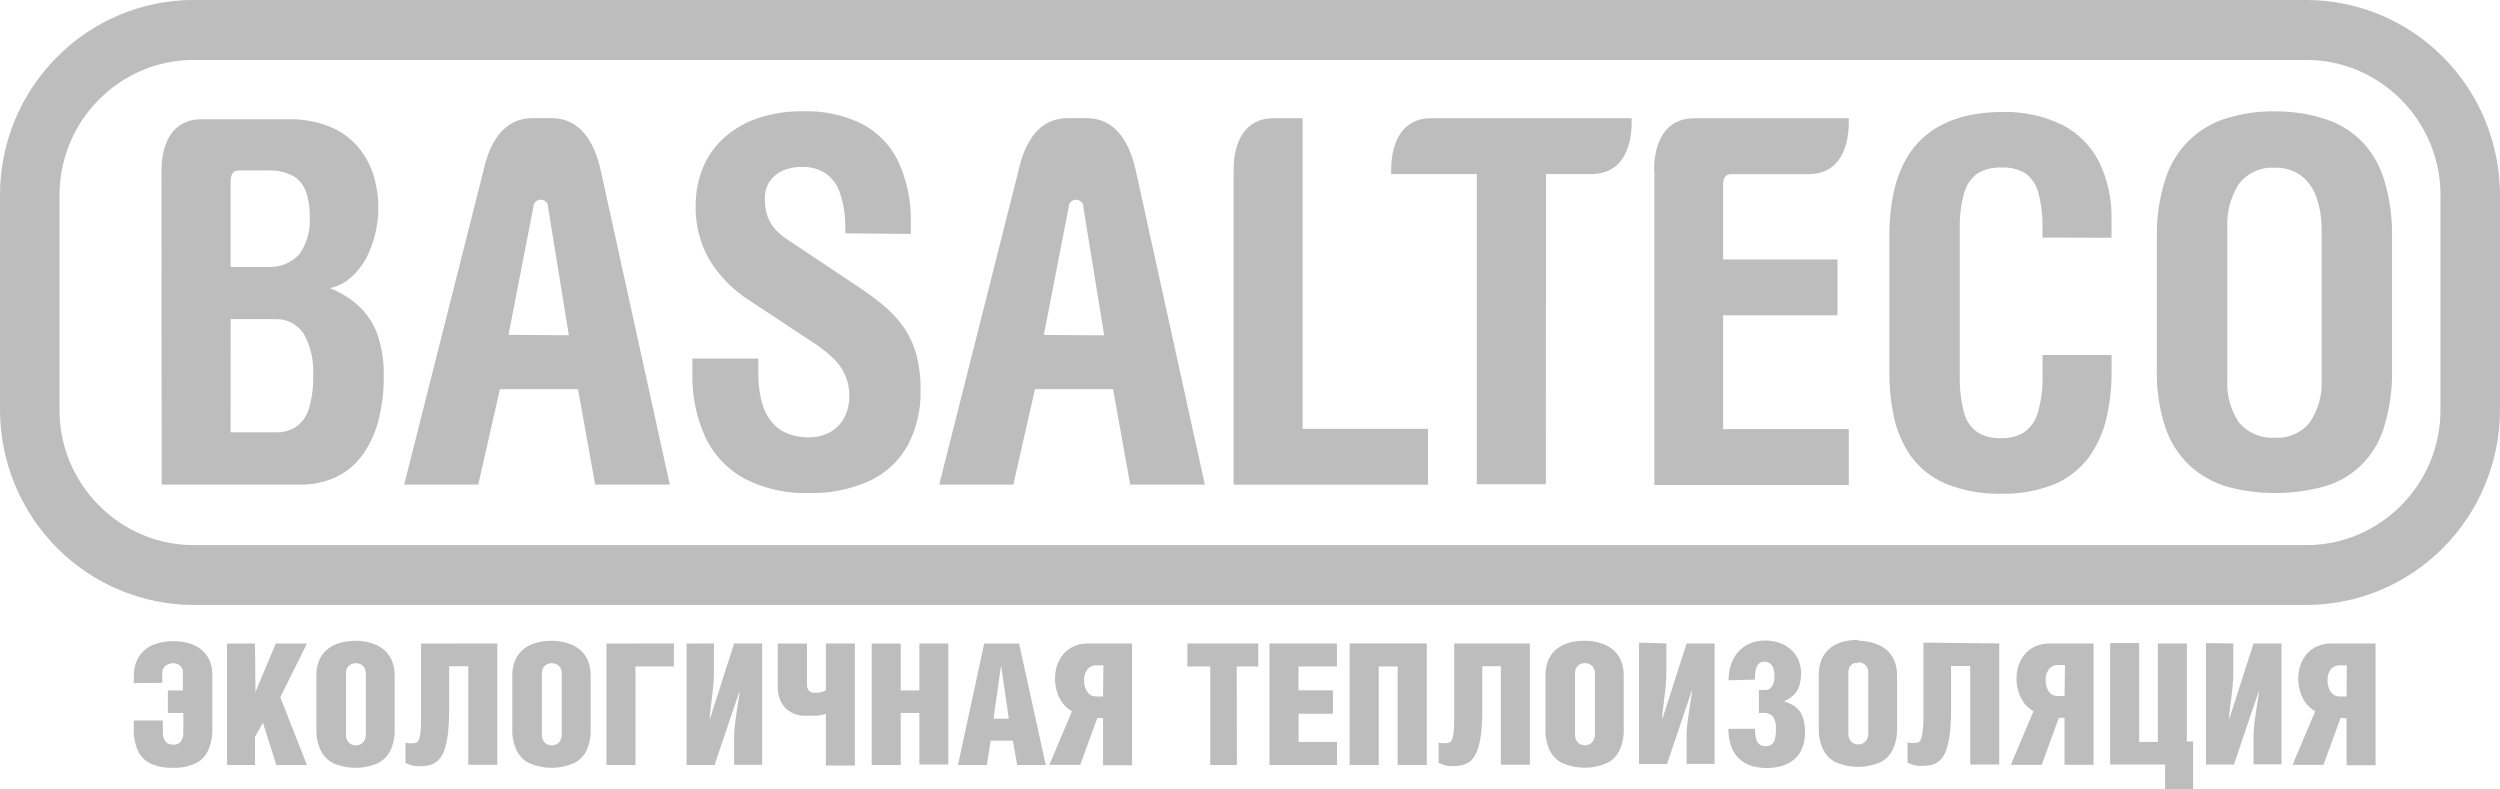 <svg width="190" height="60" viewBox="0 0 190 60" version="1.1" xmlns="http://www.w3.org/2000/svg" xmlns:xlink="http://www.w3.org/1999/xlink">
<title>logo</title>
<desc>Created using Figma</desc>
<g id="Canvas" transform="translate(-2740 -1990)">
<g id="logo">
<g id="Vector">
<use xlink:href="#path0_fill" transform="translate(2752.27 1998.45)" fill="#BDBDBD"/>
</g>
<g id="Vector">
<use xlink:href="#path1_fill" transform="translate(2865.71 1998.46)" fill="#BDBDBD"/>
</g>
<g id="Vector">
<use xlink:href="#path2_fill" transform="translate(2740 1990)" fill="#BDBDBD"/>
</g>
<g id="Vector">
<use xlink:href="#path3_fill" transform="translate(2750.16 2038.63)" fill="#BDBDBD"/>
</g>
<g id="Vector">
<use xlink:href="#path4_fill" transform="translate(2842.57 2038.9)" fill="#BDBDBD"/>
</g>
</g>
</g>
<defs>
<path id="path0_fill" d="M 86.729 0.533L 84.524 0.533C 82.347 0.533 81.482 2.312 81.482 4.505L 81.482 28.387L 96.258 28.387L 96.258 24.143L 86.729 24.143L 86.729 0.533ZM 56.95 9.327L 56.95 8.477C 56.997 6.866 56.669 5.266 55.992 3.805C 55.396 2.575 54.421 1.573 53.213 0.948C 51.825 0.28 50.298 -0.043 48.76 0.005C 47.646 -0.009 46.536 0.153 45.47 0.483C 44.523 0.779 43.645 1.265 42.889 1.912C 42.162 2.527 41.585 3.301 41.202 4.176C 40.792 5.145 40.586 6.188 40.599 7.241C 40.577 8.656 40.935 10.05 41.635 11.277C 42.41 12.553 43.471 13.627 44.733 14.413L 49.406 17.5C 49.981 17.863 50.523 18.279 51.022 18.742C 51.418 19.117 51.739 19.566 51.965 20.064C 52.182 20.569 52.288 21.115 52.277 21.664C 52.286 22.212 52.162 22.754 51.916 23.243C 51.681 23.711 51.316 24.101 50.866 24.365C 50.351 24.653 49.768 24.799 49.179 24.786C 48.697 24.794 48.217 24.719 47.761 24.565C 47.295 24.413 46.873 24.148 46.534 23.793C 46.137 23.368 45.845 22.854 45.683 22.293C 45.454 21.509 45.346 20.695 45.364 19.878L 45.364 18.8L 40.351 18.8L 40.351 19.878C 40.304 21.569 40.642 23.247 41.337 24.786C 41.971 26.12 43.009 27.218 44.3 27.922C 45.814 28.697 47.496 29.075 49.193 29.022C 50.793 29.067 52.383 28.747 53.844 28.087C 55.055 27.514 56.059 26.575 56.716 25.4C 57.396 24.106 57.733 22.657 57.694 21.193C 57.709 20.279 57.599 19.369 57.368 18.485C 57.171 17.761 56.854 17.075 56.432 16.456C 56.011 15.851 55.513 15.303 54.95 14.828C 54.325 14.3 53.669 13.811 52.986 13.363L 47.626 9.791C 47.279 9.571 46.96 9.31 46.676 9.013C 46.409 8.727 46.204 8.389 46.073 8.02C 45.918 7.56 45.846 7.076 45.86 6.591C 45.853 6.126 45.992 5.671 46.257 5.291C 46.515 4.939 46.863 4.665 47.264 4.498C 47.715 4.316 48.197 4.226 48.682 4.234C 49.307 4.212 49.925 4.378 50.455 4.712C 50.985 5.084 51.378 5.621 51.575 6.241C 51.866 7.122 52 8.049 51.972 8.977L 51.972 9.284L 56.95 9.327ZM 5.261 15.806L 8.629 15.806C 9.059 15.784 9.487 15.875 9.871 16.071C 10.255 16.266 10.582 16.559 10.82 16.921C 11.352 17.888 11.598 18.989 11.529 20.093C 11.553 20.94 11.445 21.786 11.21 22.6C 11.049 23.159 10.707 23.646 10.239 23.986C 9.752 24.288 9.186 24.435 8.615 24.407L 5.254 24.407L 5.261 15.806ZM 5.261 5.277C 5.261 4.848 5.438 4.505 5.871 4.505L 8.097 4.505C 8.747 4.474 9.394 4.612 9.976 4.905C 10.44 5.167 10.794 5.588 10.976 6.091C 11.191 6.722 11.29 7.388 11.267 8.056C 11.336 9.045 11.066 10.029 10.501 10.842C 10.19 11.189 9.804 11.46 9.372 11.632C 8.94 11.804 8.475 11.873 8.012 11.835L 5.254 11.835L 5.254 5.277L 5.261 5.277ZM 0.014 28.379L 10.579 28.379C 11.54 28.393 12.491 28.183 13.358 27.765C 14.144 27.367 14.821 26.781 15.329 26.058C 15.877 25.268 16.276 24.385 16.506 23.45C 16.776 22.364 16.908 21.248 16.896 20.128C 16.919 19.074 16.763 18.023 16.435 17.021C 16.151 16.209 15.682 15.475 15.067 14.878C 14.41 14.258 13.639 13.772 12.798 13.449C 13.372 13.328 13.906 13.063 14.351 12.678C 14.822 12.275 15.218 11.791 15.521 11.249C 15.837 10.664 16.075 10.039 16.23 9.391C 16.61 7.885 16.565 6.302 16.102 4.819C 15.85 4.031 15.443 3.302 14.904 2.676C 14.322 2.013 13.593 1.497 12.777 1.169C 11.786 0.78 10.728 0.59 9.664 0.612L 3.042 0.612C 0.865 0.612 0 2.391 0 4.584L 0.014 28.379ZM 18.449 28.379L 24.079 28.379L 25.724 21.128L 31.658 21.128L 32.963 28.379L 38.635 28.379L 33.381 4.484C 32.892 2.298 31.807 0.526 29.638 0.526L 28.22 0.526C 26.043 0.526 24.965 2.305 24.476 4.498L 18.449 28.379ZM 26.376 16.999L 28.269 7.27L 28.269 7.184C 28.295 7.054 28.364 6.937 28.465 6.853C 28.567 6.769 28.694 6.723 28.826 6.723C 28.957 6.723 29.085 6.769 29.186 6.853C 29.288 6.937 29.357 7.054 29.382 7.184L 29.382 7.227L 29.382 7.298L 30.963 17.028L 26.376 16.999ZM 59.112 28.379L 64.742 28.379L 66.387 21.128L 72.322 21.128L 73.626 28.379L 79.298 28.379L 74.044 4.484C 73.555 2.298 72.47 0.526 70.301 0.526L 68.883 0.526C 66.706 0.526 65.628 2.305 65.139 4.498L 59.112 28.379ZM 67.061 17.007L 68.954 7.277L 68.954 7.191C 68.979 7.061 69.048 6.944 69.15 6.86C 69.251 6.776 69.379 6.73 69.51 6.73C 69.642 6.73 69.769 6.776 69.871 6.86C 69.972 6.944 70.041 7.061 70.067 7.191L 70.067 7.234L 70.067 7.305L 71.648 17.035L 67.061 17.007ZM 105.228 4.777L 108.695 4.777C 110.872 4.777 111.737 2.998 111.737 0.805L 111.737 0.533L 96.5 0.533C 94.323 0.533 93.458 2.312 93.458 4.505L 93.458 4.777L 99.967 4.777L 99.967 28.351L 105.214 28.351L 105.228 4.777Z"/>
<path id="path1_fill" d="M 47.208 4.288C 47.891 4.268 48.563 4.466 49.129 4.852C 49.676 5.265 50.09 5.832 50.32 6.481C 50.61 7.299 50.749 8.163 50.731 9.031L 50.731 20.332C 50.807 21.517 50.485 22.692 49.817 23.669C 49.5 24.05 49.099 24.352 48.646 24.549C 48.193 24.747 47.7 24.834 47.208 24.804C 46.692 24.843 46.174 24.758 45.696 24.559C 45.219 24.359 44.794 24.049 44.456 23.654C 43.8 22.678 43.488 21.509 43.57 20.332L 43.57 8.945C 43.489 7.731 43.8 6.524 44.456 5.502C 44.782 5.09 45.203 4.763 45.683 4.552C 46.162 4.34 46.685 4.25 47.208 4.288ZM 38.21 9.574L 38.21 19.682C 38.178 21.185 38.406 22.681 38.883 24.104C 39.264 25.196 39.904 26.177 40.748 26.962C 41.563 27.697 42.533 28.237 43.584 28.541C 45.959 29.17 48.456 29.17 50.831 28.541C 51.911 28.255 52.901 27.697 53.709 26.92C 54.516 26.143 55.114 25.171 55.447 24.097C 55.902 22.654 56.118 21.146 56.085 19.632L 56.085 9.56C 56.116 8.042 55.901 6.529 55.447 5.081C 55.089 3.967 54.469 2.957 53.639 2.137C 52.831 1.384 51.86 0.831 50.802 0.523C 49.637 0.169 48.425 -0.006 47.208 0.001C 45.984 -0.018 44.765 0.151 43.591 0.502C 42.495 0.819 41.492 1.402 40.672 2.2C 39.851 2.999 39.237 3.988 38.883 5.081C 38.407 6.524 38.181 8.039 38.217 9.56L 38.21 9.574ZM 34.764 9.61L 34.764 8.224C 34.805 6.701 34.479 5.191 33.814 3.823C 33.194 2.622 32.218 1.645 31.02 1.03C 29.612 0.344 28.061 0.008 26.497 0.051C 23.66 0.051 21.512 0.833 20.052 2.395C 18.591 3.957 17.868 6.367 17.882 9.624L 17.882 19.768C 17.869 20.957 17.99 22.143 18.244 23.304C 18.478 24.373 18.927 25.381 19.562 26.269C 20.238 27.169 21.138 27.871 22.172 28.305C 23.524 28.844 24.971 29.101 26.426 29.062C 27.817 29.096 29.2 28.84 30.488 28.312C 31.506 27.871 32.391 27.169 33.055 26.276C 33.695 25.379 34.148 24.361 34.388 23.283C 34.654 22.111 34.782 20.913 34.771 19.711L 34.771 18.518L 29.524 18.518L 29.524 20.004C 29.555 20.969 29.438 21.933 29.177 22.861C 29.013 23.478 28.642 24.018 28.127 24.39C 27.602 24.714 26.991 24.871 26.376 24.84C 25.745 24.875 25.119 24.721 24.575 24.397C 24.067 24.031 23.704 23.494 23.554 22.883C 23.312 21.951 23.205 20.988 23.235 20.025L 23.235 8.981C 23.205 8.041 23.318 7.101 23.568 6.195C 23.73 5.593 24.096 5.067 24.604 4.709C 25.155 4.392 25.785 4.241 26.419 4.273C 27.046 4.239 27.669 4.391 28.212 4.709C 28.708 5.07 29.06 5.597 29.205 6.195C 29.444 7.103 29.549 8.042 29.517 8.981L 29.517 9.595L 34.764 9.61ZM 0.021 4.516L 0.021 28.398L 14.798 28.398L 14.798 24.154L 5.247 24.154L 5.247 15.503L 13.94 15.503L 13.94 11.26L 5.247 11.26L 5.247 5.545C 5.247 5.116 5.424 4.773 5.857 4.773L 11.756 4.773C 13.932 4.773 14.798 2.995 14.798 0.802L 14.798 0.53L 3.042 0.53C 0.865 0.53 -1.29828e-06 2.309 -1.29828e-06 4.509L 0.021 4.516Z"/>
<path id="path2_fill" d="M 129.881 4.558L 14.698 4.558C 13.367 4.556 12.049 4.821 10.82 5.336C 9.584 5.857 8.462 6.617 7.516 7.572C 6.568 8.522 5.816 9.65 5.302 10.893C 4.789 12.136 4.524 13.47 4.524 14.816L 4.524 31.175C 4.522 32.516 4.785 33.844 5.296 35.083C 6.345 37.596 8.331 39.595 10.827 40.648C 12.056 41.163 13.374 41.428 14.705 41.426L 175.302 41.426C 176.633 41.428 177.951 41.163 179.18 40.648C 180.416 40.127 181.538 39.367 182.484 38.412C 183.431 37.463 184.183 36.336 184.696 35.094C 185.21 33.852 185.475 32.52 185.476 31.175L 185.476 14.816C 185.478 13.475 185.215 12.147 184.704 10.908C 183.657 8.392 181.671 6.391 179.173 5.336C 177.944 4.821 176.626 4.556 175.295 4.558L 129.881 4.558ZM 4.318 4.351C 5.679 2.973 7.296 1.879 9.078 1.133C 10.859 0.386 12.769 0.001 14.698 0L 175.302 0C 179.197 0.009 182.93 1.573 185.685 4.348C 188.439 7.123 189.991 10.884 190 14.809L 190 31.168C 189.991 35.093 188.439 38.854 185.685 41.629C 182.93 44.404 179.197 45.968 175.302 45.977L 14.698 45.977C 10.805 45.966 7.074 44.403 4.32 41.63C 1.566 38.856 0.013 35.098 1.03058e-07 31.175L 1.03058e-07 14.816C -0 12.871 0.381 10.945 1.122 9.149C 1.863 7.353 2.949 5.722 4.318 4.351Z"/>
<path id="path3_fill" d="M 168.179 4.301L 167.64 4.301C 167.467 4.303 167.297 4.248 167.158 4.144C 167.017 4.03 166.909 3.879 166.846 3.708C 166.768 3.508 166.729 3.295 166.732 3.08C 166.717 2.781 166.805 2.485 166.981 2.244C 167.066 2.14 167.175 2.057 167.298 2.004C 167.422 1.95 167.556 1.927 167.69 1.937L 168.2 1.937L 168.179 4.301ZM 168.179 5.959L 168.179 9.53L 170.384 9.53L 170.384 0.272L 167.009 0.272C 166.646 0.268 166.286 0.341 165.953 0.487C 165.653 0.618 165.384 0.813 165.165 1.058C 164.95 1.307 164.784 1.596 164.676 1.908C 164.562 2.241 164.504 2.591 164.506 2.944C 164.505 3.306 164.562 3.665 164.676 4.008C 164.776 4.317 164.93 4.605 165.13 4.858C 165.311 5.091 165.538 5.283 165.797 5.423L 164.074 9.502L 166.42 9.502L 167.725 5.93L 168.179 5.959ZM 157.494 0.244L 157.494 9.473L 159.621 9.473L 161.521 3.851C 161.521 4.101 161.457 4.373 161.415 4.666L 161.28 5.58C 161.23 5.894 161.195 6.201 161.159 6.494C 161.124 6.787 161.11 7.066 161.11 7.316L 161.11 9.459L 163.237 9.459L 163.237 0.272L 161.11 0.272L 159.245 6.073C 159.245 5.816 159.281 5.537 159.316 5.237C 159.351 4.937 159.387 4.63 159.429 4.316C 159.472 4.001 159.507 3.694 159.529 3.394C 159.55 3.094 159.571 2.815 159.571 2.558L 159.571 0.272L 157.494 0.244ZM 152.417 0.244L 150.212 0.244L 150.212 9.473L 154.388 9.473L 154.388 11.373L 156.515 11.373L 156.515 7.723L 156.04 7.723L 156.04 0.272L 153.835 0.272L 153.835 7.759L 152.417 7.759L 152.417 0.244ZM 146.745 4.266L 146.206 4.266C 146.039 4.269 145.875 4.219 145.738 4.123C 145.597 4.009 145.489 3.858 145.426 3.687C 145.348 3.487 145.309 3.273 145.313 3.058C 145.297 2.759 145.385 2.464 145.561 2.222C 145.646 2.118 145.755 2.036 145.878 1.982C 146.002 1.929 146.136 1.906 146.27 1.915L 146.78 1.915L 146.745 4.266ZM 146.745 5.923L 146.745 9.495L 148.95 9.495L 148.95 0.272L 145.596 0.272C 145.233 0.268 144.873 0.341 144.54 0.487C 144.24 0.618 143.971 0.813 143.753 1.058C 143.537 1.307 143.371 1.596 143.263 1.908C 143.149 2.241 143.091 2.591 143.093 2.944C 143.092 3.306 143.15 3.665 143.263 4.008C 143.363 4.317 143.517 4.605 143.717 4.858C 143.898 5.091 144.125 5.283 144.384 5.423L 142.661 9.502L 145.008 9.502L 146.312 5.93L 146.745 5.923ZM 136.024 0.208L 136.024 4.566C 136.024 5.132 136.024 5.609 136.024 5.994C 136.024 6.38 136.001 6.709 135.953 6.98C 135.941 7.165 135.905 7.347 135.847 7.523C 135.816 7.627 135.748 7.716 135.655 7.773C 135.561 7.822 135.456 7.844 135.351 7.837L 135.039 7.837C 134.961 7.83 134.884 7.811 134.812 7.78L 134.812 9.338C 134.932 9.391 135.055 9.439 135.18 9.48C 135.306 9.52 135.434 9.551 135.563 9.573C 135.707 9.585 135.852 9.585 135.996 9.573C 136.266 9.58 136.534 9.539 136.79 9.452C 137.024 9.367 137.232 9.222 137.393 9.03C 137.581 8.791 137.72 8.517 137.804 8.223C 137.927 7.814 138.008 7.392 138.045 6.966C 138.102 6.368 138.128 5.767 138.123 5.166L 138.123 1.987L 139.576 1.987L 139.576 9.473L 141.782 9.473L 141.782 0.272L 136.024 0.208ZM 131.061 1.701C 131.186 1.701 131.309 1.727 131.423 1.78C 131.538 1.836 131.636 1.922 131.706 2.03C 131.788 2.157 131.83 2.306 131.827 2.458L 131.827 7.137C 131.829 7.298 131.788 7.456 131.706 7.595C 131.639 7.71 131.54 7.804 131.423 7.866C 131.312 7.921 131.191 7.95 131.068 7.95C 130.945 7.95 130.824 7.921 130.713 7.866C 130.596 7.804 130.497 7.71 130.43 7.595C 130.352 7.455 130.313 7.297 130.316 7.137L 130.316 2.458C 130.313 2.307 130.352 2.159 130.43 2.03C 130.499 1.92 130.597 1.834 130.713 1.78C 130.829 1.75 130.95 1.745 131.068 1.765L 131.061 1.701ZM 131.061 0.001C 130.604 -0.008 130.149 0.06 129.714 0.201C 129.368 0.314 129.051 0.502 128.785 0.751C 128.546 0.98 128.362 1.261 128.246 1.572C 128.126 1.899 128.066 2.245 128.069 2.594L 128.069 6.744C 128.053 7.286 128.162 7.824 128.388 8.316C 128.595 8.748 128.939 9.098 129.366 9.309C 129.899 9.537 130.472 9.654 131.05 9.654C 131.629 9.654 132.202 9.537 132.734 9.309C 133.159 9.096 133.501 8.747 133.706 8.316C 133.926 7.823 134.033 7.285 134.018 6.744L 134.018 2.694C 134.021 2.348 133.963 2.005 133.847 1.68C 133.733 1.367 133.552 1.084 133.316 0.851C 133.052 0.6 132.738 0.41 132.394 0.294C 131.972 0.145 131.529 0.068 131.082 0.065L 131.061 0.001ZM 123.212 3.023C 123.207 2.761 123.23 2.5 123.283 2.244C 123.313 2.075 123.394 1.92 123.517 1.801C 123.641 1.705 123.793 1.653 123.949 1.653C 124.106 1.653 124.258 1.705 124.382 1.801C 124.499 1.905 124.583 2.042 124.623 2.194C 124.678 2.389 124.704 2.591 124.701 2.794C 124.705 2.984 124.671 3.174 124.602 3.351C 124.548 3.484 124.463 3.602 124.353 3.694C 124.265 3.766 124.155 3.806 124.041 3.808L 123.517 3.808L 123.517 5.551L 123.836 5.551C 123.974 5.536 124.114 5.553 124.244 5.601C 124.375 5.649 124.492 5.728 124.587 5.83C 124.761 6.106 124.838 6.433 124.807 6.759C 124.817 7.028 124.79 7.297 124.729 7.559C 124.692 7.721 124.599 7.865 124.467 7.966C 124.328 8.05 124.168 8.09 124.006 8.08C 123.858 8.087 123.712 8.047 123.588 7.966C 123.453 7.866 123.358 7.722 123.318 7.559C 123.248 7.298 123.217 7.029 123.226 6.759L 121.198 6.759C 121.192 7.172 121.25 7.584 121.368 7.98C 121.463 8.291 121.617 8.58 121.822 8.83C 122.005 9.052 122.229 9.237 122.482 9.373C 122.729 9.507 122.994 9.603 123.269 9.659C 123.539 9.714 123.815 9.74 124.091 9.738C 124.496 9.743 124.9 9.687 125.289 9.573C 125.628 9.474 125.942 9.303 126.211 9.073C 126.474 8.848 126.678 8.561 126.807 8.237C 126.954 7.857 127.026 7.452 127.019 7.044C 127.026 6.7 126.986 6.356 126.899 6.023C 126.838 5.781 126.727 5.554 126.573 5.359C 126.432 5.19 126.261 5.05 126.069 4.944C 125.862 4.832 125.646 4.736 125.424 4.658C 125.701 4.546 125.956 4.384 126.176 4.18C 126.372 3.981 126.516 3.735 126.594 3.465C 126.688 3.151 126.731 2.823 126.722 2.494C 126.721 2.175 126.659 1.86 126.537 1.565C 126.417 1.271 126.235 1.005 126.006 0.787C 125.759 0.55 125.467 0.368 125.148 0.251C 124.775 0.114 124.381 0.046 123.985 0.051C 123.609 0.046 123.236 0.114 122.886 0.251C 122.553 0.382 122.253 0.584 122.007 0.844C 121.749 1.116 121.551 1.44 121.425 1.794C 121.28 2.204 121.208 2.637 121.212 3.073L 123.212 3.023ZM 114.406 0.208L 114.406 9.438L 116.533 9.438L 118.433 3.815C 118.433 4.066 118.369 4.337 118.327 4.63L 118.192 5.544C 118.142 5.859 118.107 6.166 118.071 6.459C 118.036 6.752 118.022 7.03 118.022 7.28L 118.022 9.423L 120.149 9.423L 120.149 0.272L 118.022 0.272L 116.157 6.073C 116.157 5.816 116.192 5.537 116.228 5.237C 116.263 4.937 116.299 4.63 116.341 4.316C 116.384 4.001 116.419 3.694 116.441 3.394C 116.462 3.094 116.483 2.815 116.483 2.558L 116.483 0.272L 114.406 0.208ZM 110.286 1.765C 110.411 1.765 110.534 1.792 110.648 1.844C 110.763 1.9 110.861 1.986 110.931 2.094C 111.013 2.221 111.055 2.371 111.052 2.522L 111.052 7.202C 111.055 7.362 111.013 7.521 110.931 7.659C 110.864 7.774 110.766 7.868 110.648 7.93C 110.538 7.986 110.416 8.014 110.293 8.014C 110.17 8.014 110.049 7.986 109.939 7.93C 109.821 7.868 109.723 7.774 109.655 7.659C 109.578 7.519 109.539 7.361 109.542 7.202L 109.542 2.522C 109.538 2.372 109.578 2.223 109.655 2.094C 109.724 1.985 109.822 1.898 109.939 1.844C 110.048 1.794 110.166 1.767 110.286 1.765ZM 110.286 0.065C 109.829 0.056 109.374 0.124 108.939 0.265C 108.594 0.379 108.277 0.566 108.01 0.815C 107.772 1.045 107.587 1.326 107.471 1.637C 107.351 1.963 107.291 2.31 107.294 2.658L 107.294 6.809C 107.279 7.35 107.388 7.888 107.613 8.38C 107.82 8.812 108.164 9.162 108.592 9.373C 109.124 9.601 109.697 9.718 110.276 9.718C 110.854 9.718 111.427 9.601 111.96 9.373C 112.384 9.161 112.726 8.811 112.931 8.38C 113.152 7.887 113.258 7.35 113.243 6.809L 113.243 2.694C 113.246 2.348 113.189 2.005 113.073 1.68C 112.959 1.367 112.777 1.084 112.541 0.851C 112.278 0.6 111.963 0.41 111.619 0.294C 111.191 0.143 110.74 0.065 110.286 0.065ZM 100.36 0.272L 100.36 4.63C 100.36 5.197 100.36 5.673 100.36 6.059C 100.36 6.444 100.346 6.756 100.317 6.994C 100.305 7.179 100.269 7.362 100.211 7.537C 100.18 7.642 100.112 7.731 100.019 7.787C 99.925 7.836 99.82 7.858 99.715 7.852L 99.403 7.852C 99.324 7.844 99.248 7.825 99.176 7.795L 99.176 9.352C 99.296 9.406 99.419 9.453 99.544 9.495C 99.67 9.535 99.798 9.566 99.927 9.588C 100.071 9.599 100.216 9.599 100.36 9.588C 100.629 9.594 100.898 9.553 101.154 9.466C 101.388 9.381 101.596 9.236 101.757 9.045C 101.947 8.806 102.089 8.532 102.175 8.237C 102.298 7.828 102.379 7.407 102.416 6.98C 102.473 6.382 102.499 5.781 102.494 5.18L 102.494 2.001L 103.905 2.001L 103.905 9.488L 106.11 9.488L 106.11 0.272L 100.36 0.272ZM 86.321 9.509L 91.454 9.509L 91.454 7.759L 88.533 7.759L 88.533 5.616L 91.142 5.616L 91.142 3.837L 88.526 3.837L 88.526 2.022L 91.447 2.022L 91.447 0.272L 86.321 0.272L 86.321 9.509ZM 83.832 2.022L 85.47 2.022L 85.47 0.272L 80.081 0.272L 80.081 2.022L 81.819 2.022L 81.819 9.509L 83.846 9.509L 83.832 2.022ZM 73.672 4.301L 73.133 4.301C 72.962 4.302 72.795 4.247 72.658 4.144C 72.516 4.03 72.409 3.879 72.346 3.708C 72.267 3.508 72.229 3.295 72.232 3.08C 72.217 2.781 72.305 2.485 72.481 2.244C 72.566 2.14 72.675 2.057 72.798 2.004C 72.921 1.95 73.056 1.927 73.189 1.937L 73.7 1.937L 73.672 4.301ZM 73.672 5.959L 73.672 9.53L 75.877 9.53L 75.877 0.272L 72.523 0.272C 72.16 0.268 71.8 0.341 71.467 0.487C 71.167 0.618 70.898 0.813 70.68 1.058C 70.464 1.307 70.298 1.596 70.19 1.908C 70.076 2.241 70.018 2.591 70.02 2.944C 70.019 3.306 70.076 3.665 70.19 4.008C 70.29 4.317 70.444 4.605 70.644 4.858C 70.825 5.091 71.052 5.283 71.311 5.423L 69.588 9.502L 71.934 9.502L 73.239 5.93L 73.672 5.959ZM 65.348 5.994L 65.922 1.93L 66.51 5.994L 65.348 5.994ZM 64.638 0.279L 62.646 9.509L 64.844 9.509L 65.128 7.659L 66.815 7.659L 67.148 9.509L 69.318 9.509L 67.29 0.279L 64.638 0.279ZM 58.293 0.279L 56.088 0.279L 56.088 9.509L 58.293 9.509L 58.293 5.551L 59.711 5.551L 59.711 9.473L 61.916 9.473L 61.916 0.272L 59.711 0.272L 59.711 3.844L 58.293 3.844L 58.293 0.279ZM 48.948 0.279L 48.948 3.573C 48.945 3.861 48.988 4.148 49.075 4.423C 49.151 4.649 49.266 4.859 49.416 5.044C 49.547 5.208 49.705 5.348 49.883 5.459C 50.049 5.562 50.228 5.642 50.415 5.694C 50.584 5.741 50.758 5.765 50.933 5.766L 51.493 5.766L 51.919 5.766L 52.266 5.709L 52.606 5.63L 52.606 9.552L 54.811 9.552L 54.811 0.272L 52.606 0.272L 52.606 3.844C 52.482 3.905 52.351 3.951 52.216 3.98C 52.072 4.011 51.924 4.025 51.777 4.023C 51.693 4.03 51.609 4.019 51.53 3.992C 51.451 3.965 51.378 3.922 51.316 3.865C 51.209 3.727 51.156 3.555 51.167 3.38L 51.167 0.279L 48.948 0.279ZM 42.02 0.279L 42.02 9.509L 44.147 9.509L 46.048 3.887C 46.048 4.137 45.984 4.408 45.941 4.701L 45.807 5.616C 45.757 5.93 45.721 6.237 45.686 6.53C 45.651 6.823 45.636 7.102 45.636 7.352L 45.636 9.495L 47.764 9.495L 47.764 0.272L 45.636 0.272L 43.772 6.073C 43.772 5.816 43.807 5.537 43.843 5.237C 43.878 4.937 43.913 4.63 43.956 4.316C 43.998 4.001 44.034 3.694 44.055 3.394C 44.077 3.094 44.098 2.815 44.098 2.558L 44.098 0.272L 42.02 0.279ZM 35.93 0.279L 35.93 9.509L 38.135 9.509L 38.135 2.022L 41.056 2.022L 41.056 0.272L 35.93 0.279ZM 31.768 1.772C 31.892 1.772 32.016 1.799 32.129 1.851C 32.245 1.907 32.343 1.993 32.413 2.101C 32.495 2.228 32.537 2.378 32.533 2.53L 32.533 7.209C 32.536 7.369 32.495 7.528 32.413 7.666C 32.346 7.781 32.247 7.875 32.129 7.937C 32.019 7.993 31.898 8.022 31.775 8.022C 31.652 8.022 31.53 7.993 31.42 7.937C 31.302 7.875 31.204 7.781 31.137 7.666C 31.059 7.526 31.02 7.369 31.023 7.209L 31.023 2.53C 31.02 2.379 31.059 2.23 31.137 2.101C 31.205 1.992 31.304 1.905 31.42 1.851C 31.533 1.796 31.657 1.767 31.782 1.765L 31.768 1.772ZM 31.768 0.072C 31.311 0.063 30.856 0.131 30.421 0.272C 30.075 0.386 29.758 0.574 29.492 0.822C 29.253 1.052 29.069 1.333 28.953 1.644C 28.832 1.971 28.772 2.317 28.776 2.665L 28.776 6.816C 28.76 7.358 28.869 7.895 29.095 8.387C 29.301 8.819 29.646 9.169 30.073 9.38C 30.606 9.608 31.178 9.726 31.757 9.726C 32.336 9.726 32.908 9.608 33.441 9.38C 33.865 9.175 34.209 8.833 34.419 8.409C 34.64 7.916 34.747 7.378 34.731 6.837L 34.731 2.694C 34.735 2.348 34.677 2.005 34.561 1.68C 34.447 1.367 34.266 1.084 34.029 0.851C 33.766 0.6 33.452 0.41 33.108 0.294C 32.686 0.145 32.243 0.068 31.796 0.065L 31.768 0.072ZM 21.841 0.279L 21.841 4.637C 21.841 5.204 21.841 5.68 21.841 6.066C 21.841 6.452 21.827 6.763 21.799 7.002C 21.787 7.186 21.751 7.369 21.692 7.544C 21.661 7.649 21.593 7.738 21.501 7.795C 21.407 7.843 21.302 7.865 21.196 7.859L 20.884 7.859C 20.806 7.852 20.729 7.832 20.657 7.802L 20.657 9.359C 20.777 9.413 20.901 9.461 21.026 9.502C 21.151 9.542 21.279 9.573 21.409 9.595C 21.553 9.606 21.697 9.606 21.841 9.595C 22.111 9.601 22.38 9.56 22.635 9.473C 22.869 9.389 23.077 9.243 23.238 9.052C 23.429 8.813 23.571 8.539 23.656 8.245C 23.78 7.835 23.861 7.414 23.897 6.987C 23.954 6.389 23.98 5.788 23.975 5.187L 23.975 2.008L 25.429 2.008L 25.429 9.495L 27.634 9.495L 27.634 0.272L 21.841 0.279ZM 16.878 1.772C 17.003 1.772 17.126 1.799 17.24 1.851C 17.355 1.907 17.453 1.993 17.523 2.101C 17.605 2.228 17.647 2.378 17.644 2.53L 17.644 7.209C 17.646 7.369 17.605 7.528 17.523 7.666C 17.456 7.781 17.358 7.875 17.24 7.937C 17.13 7.993 17.008 8.022 16.885 8.022C 16.762 8.022 16.641 7.993 16.53 7.937C 16.413 7.875 16.314 7.781 16.247 7.666C 16.169 7.526 16.13 7.369 16.134 7.209L 16.134 2.53C 16.13 2.379 16.169 2.23 16.247 2.101C 16.316 1.992 16.414 1.905 16.53 1.851C 16.648 1.794 16.776 1.765 16.906 1.765L 16.878 1.772ZM 16.878 0.072C 16.421 0.063 15.966 0.131 15.531 0.272C 15.185 0.386 14.869 0.574 14.602 0.822C 14.363 1.052 14.179 1.333 14.063 1.644C 13.943 1.971 13.883 2.317 13.886 2.665L 13.886 6.816C 13.87 7.358 13.979 7.895 14.205 8.387C 14.412 8.819 14.756 9.169 15.183 9.38C 15.716 9.608 16.289 9.726 16.867 9.726C 17.446 9.726 18.019 9.608 18.551 9.38C 18.976 9.168 19.318 8.818 19.523 8.387C 19.744 7.894 19.85 7.357 19.835 6.816L 19.835 2.694C 19.838 2.348 19.78 2.005 19.665 1.68C 19.55 1.367 19.369 1.084 19.133 0.851C 18.869 0.6 18.555 0.41 18.211 0.294C 17.794 0.146 17.355 0.069 16.913 0.065L 16.878 0.072ZM 9.22 0.279L 7.093 0.279L 7.093 9.509L 9.22 9.509L 9.22 7.366L 9.823 6.301L 10.844 9.516L 13.17 9.516L 11.142 4.358L 13.17 0.279L 10.802 0.279L 9.256 3.958L 9.22 0.279ZM 2.173 3.265L 2.173 2.494C 2.173 2.382 2.2 2.272 2.251 2.172C 2.301 2.085 2.368 2.01 2.449 1.951C 2.603 1.837 2.789 1.774 2.981 1.772C 3.105 1.77 3.228 1.794 3.342 1.844C 3.457 1.891 3.555 1.971 3.626 2.072C 3.701 2.189 3.741 2.326 3.74 2.465L 3.74 3.844L 2.598 3.844L 2.598 5.551L 3.775 5.551L 3.775 7.03C 3.79 7.285 3.717 7.537 3.569 7.745C 3.499 7.819 3.414 7.877 3.32 7.915C 3.226 7.953 3.125 7.971 3.023 7.966C 2.879 7.97 2.735 7.938 2.605 7.873C 2.48 7.805 2.38 7.697 2.321 7.566C 2.246 7.39 2.209 7.2 2.215 7.009L 2.215 6.123L 0.003 6.123L 0.003 6.716C -0.02 7.304 0.089 7.89 0.322 8.43C 0.527 8.863 0.876 9.209 1.308 9.409C 1.838 9.638 2.412 9.746 2.988 9.723C 3.562 9.743 4.133 9.636 4.661 9.409C 5.099 9.204 5.451 8.85 5.654 8.409C 5.89 7.87 6.002 7.283 5.98 6.694L 5.98 2.694C 5.984 2.346 5.926 2 5.81 1.672C 5.695 1.361 5.51 1.08 5.271 0.851C 5.005 0.602 4.688 0.414 4.342 0.301C 3.907 0.16 3.452 0.093 2.995 0.101C 2.54 0.092 2.087 0.162 1.655 0.308C 1.308 0.425 0.991 0.618 0.726 0.872C 0.487 1.107 0.303 1.393 0.187 1.708C 0.068 2.033 0.008 2.376 0.01 2.722L 0.01 3.287L 2.173 3.265Z"/>
<path id="path4_fill" d="M -8.65521e-07 4.36017e-07L -8.65521e-07 9.237L 2.212 9.237L 2.212 1.75L 3.652 1.75L 3.652 9.237L 5.864 9.237L 5.864 4.36017e-07L -8.65521e-07 4.36017e-07Z"/>
</defs>
</svg>
